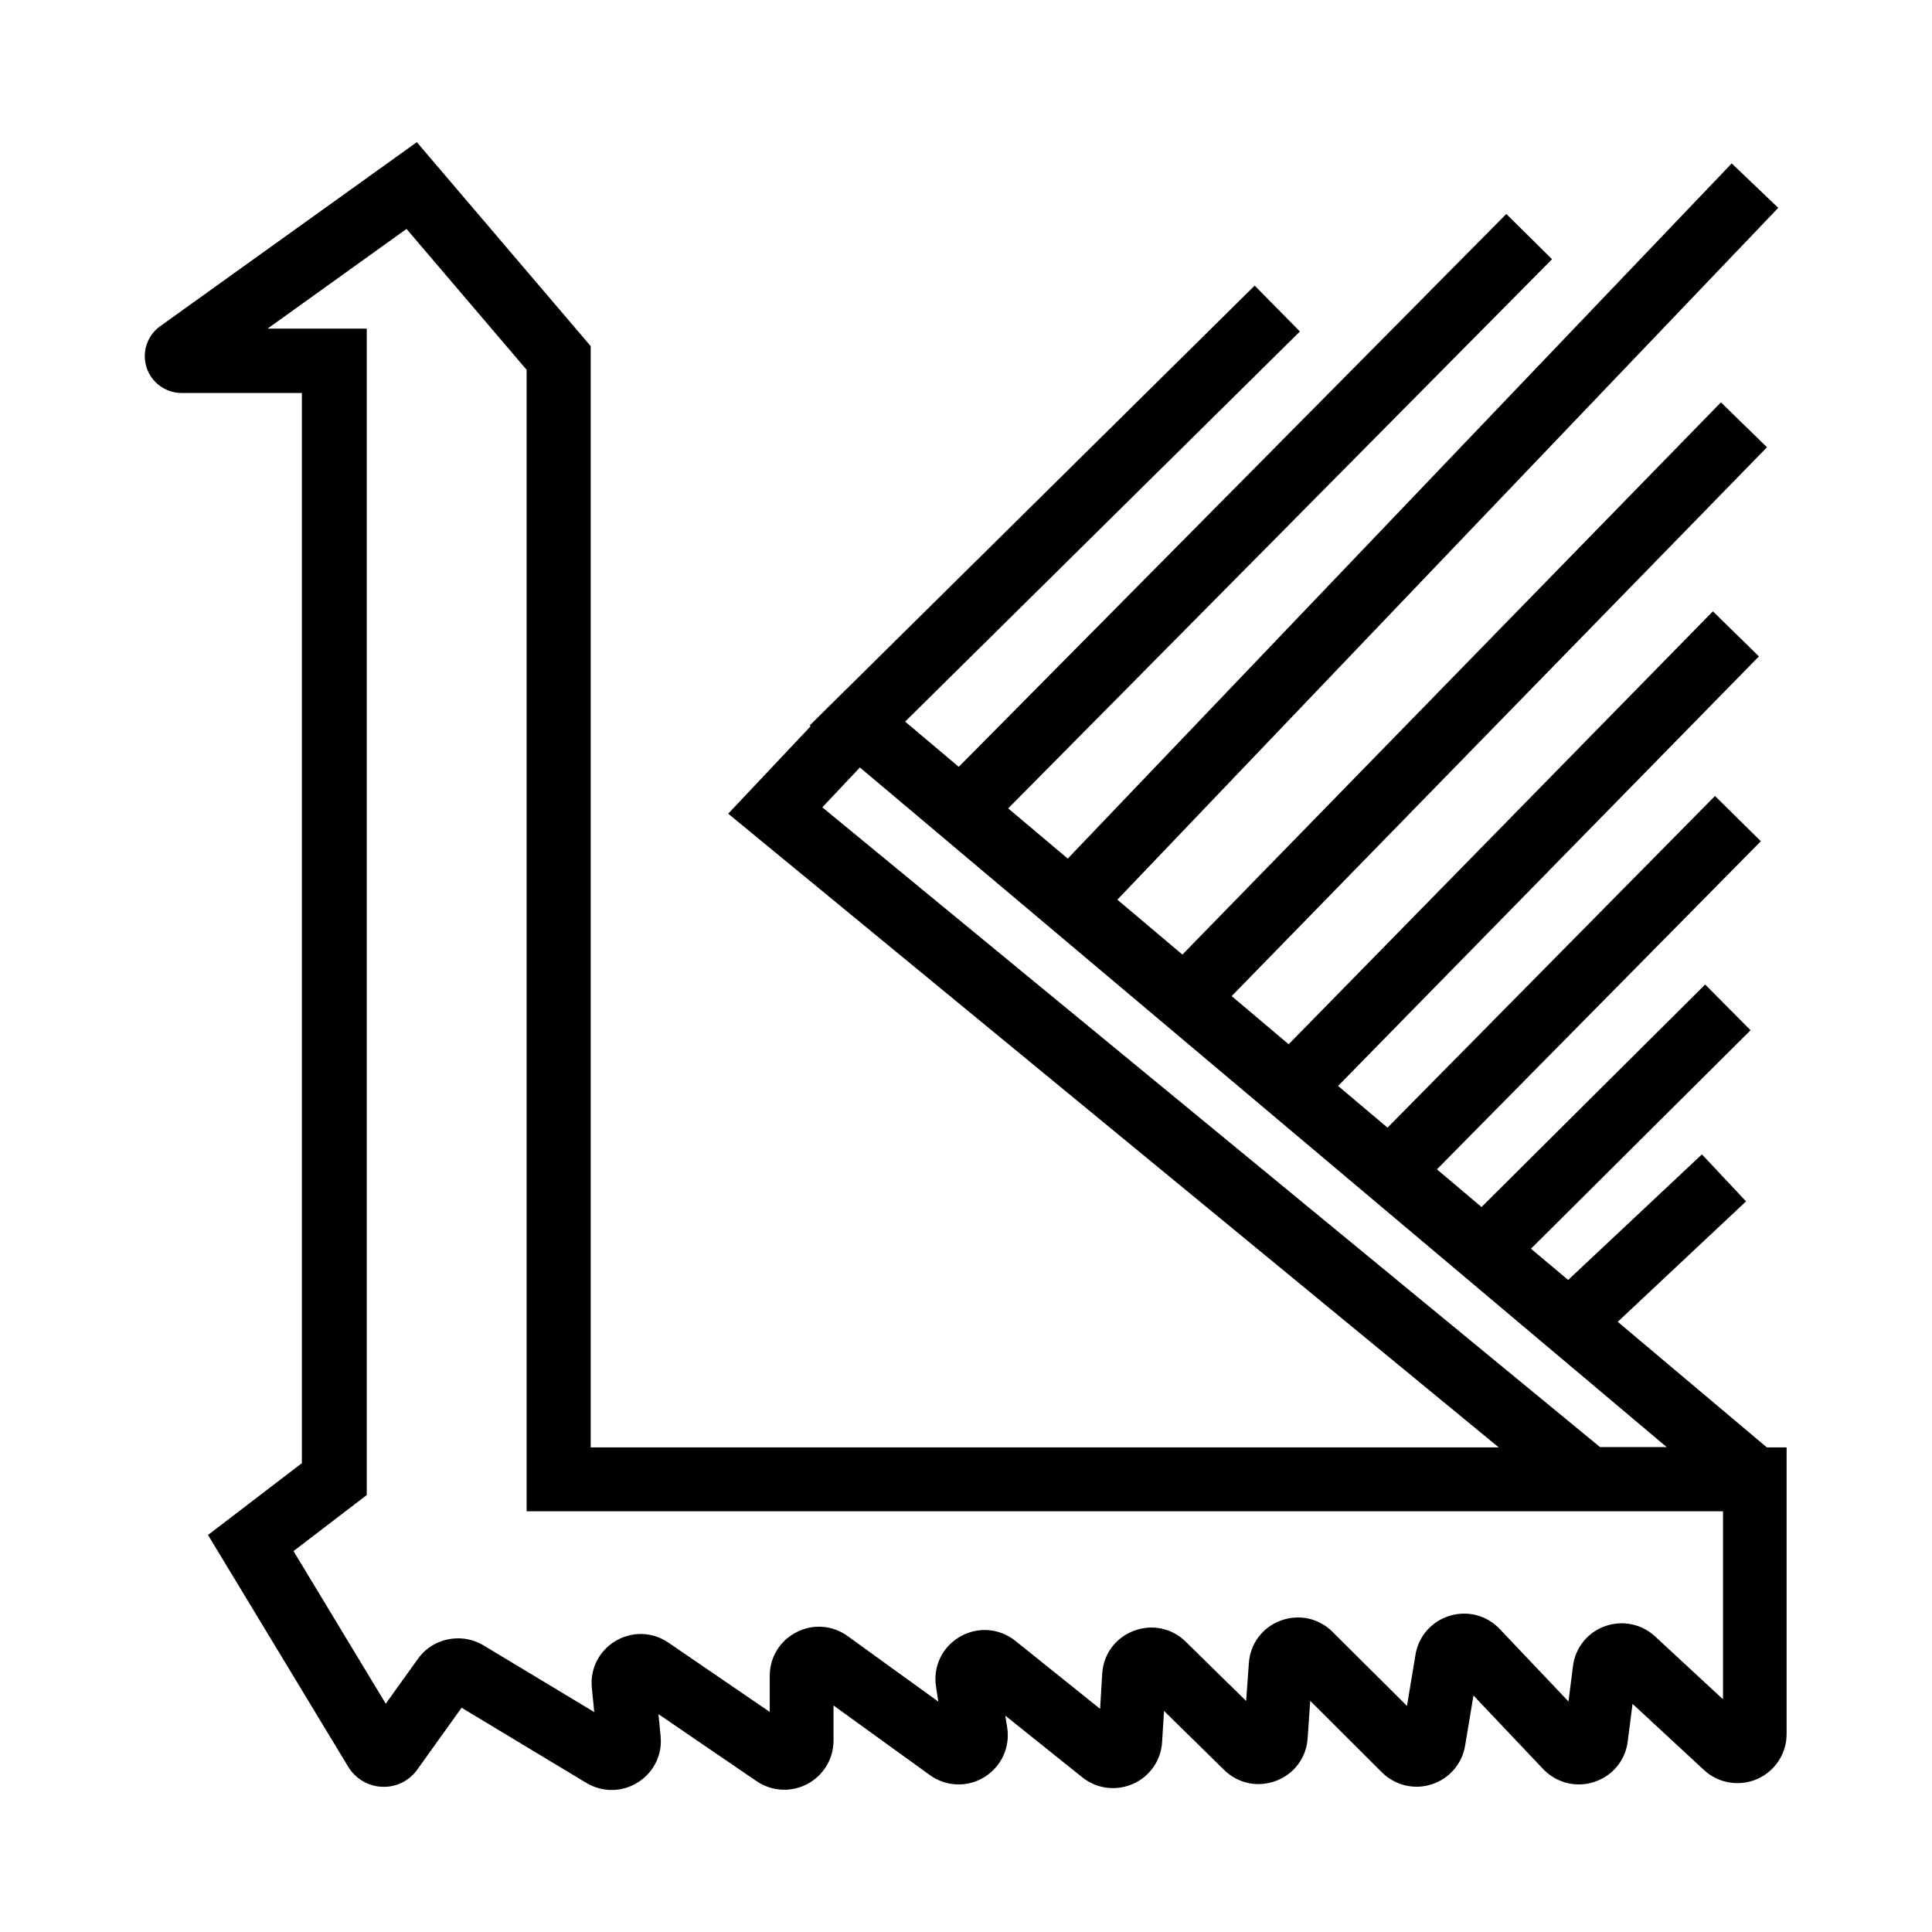<?xml version="1.0" encoding="UTF-8"?>
<svg id="Livello_3" data-name="Livello 3" xmlns="http://www.w3.org/2000/svg" viewBox="0 0 120 120">
  <defs>
    <style>
      .cls-1 {
        fill: #000;
        stroke-width: 0px;
      }
    </style>
  </defs>
  <path class="cls-1" d="M109.73,89.89l-9.25-7.79,7.97-7.48-2.74-2.92-8.31,7.8-2.31-1.94,13.64-13.57-2.82-2.84-13.89,13.82-2.77-2.34,20.12-20.38-2.85-2.81-20.34,20.6-3.07-2.59,26.14-26.68-2.86-2.8-26.35,26.89-3.54-2.99,33.25-34.09-2.86-2.79-33.45,34.3-4.04-3.41L110.45,12.91l-2.89-2.76-41.24,43.18-3.7-3.12,33.78-34.11-2.84-2.81-34.01,34.34-3.33-2.81,24.52-24.23-2.81-2.85-27.64,27.32.06.05-5.12,5.43,47.86,39.36h-56.4V21.5l-10.8-12.67-15.94,11.43c-.81.58-1.15,1.61-.85,2.56.31.95,1.19,1.59,2.19,1.59h7.46v66.47l-5.83,4.46,8.71,14.4c.45.74,1.24,1.21,2.1,1.24.88.04,1.69-.37,2.19-1.07l2.75-3.84,7.75,4.67c.49.29,1.03.44,1.58.44s1.13-.16,1.63-.48c.98-.62,1.52-1.72,1.4-2.87l-.13-1.36,6.09,4.16c.94.64,2.15.71,3.15.18,1-.53,1.63-1.56,1.63-2.69v-2.19l5.98,4.32c1,.73,2.34.78,3.39.13,1.05-.65,1.61-1.85,1.42-3.07l-.12-.75,4.78,3.83c.9.72,2.1.87,3.15.41,1.05-.46,1.74-1.46,1.81-2.6l.12-1.93,3.73,3.66c.86.85,2.1,1.11,3.23.68,1.13-.43,1.88-1.44,1.96-2.64l.16-2.33,4.45,4.44c.81.81,2,1.1,3.09.75,1.09-.35,1.89-1.27,2.08-2.4l.52-3.12,4.33,4.57c.82.86,2.04,1.17,3.17.8,1.13-.37,1.93-1.33,2.08-2.51l.3-2.34,4.44,4.11h0c.89.83,2.19,1.04,3.3.56,1.11-.49,1.83-1.58,1.83-2.79v-17.81h-1.27ZM51.07,50.15l2.34-2.48,50.11,42.21h-4.14s-48.31-39.74-48.31-39.74ZM107,105.53l-4.2-3.89c-.84-.78-2.04-1.02-3.12-.63-1.08.39-1.84,1.34-1.98,2.48l-.28,2.19-4.27-4.5c-.8-.85-2-1.16-3.11-.82-1.11.34-1.93,1.26-2.12,2.41l-.53,3.19-4.62-4.6c-.86-.86-2.1-1.12-3.23-.7-1.13.42-1.89,1.44-1.97,2.64l-.17,2.35-3.75-3.68c-.86-.85-2.11-1.11-3.24-.67-1.13.43-1.88,1.45-1.95,2.66l-.13,2.18-5.26-4.22c-.99-.8-2.35-.9-3.45-.26-1.1.64-1.68,1.86-1.48,3.11l.14.92-5.63-4.07c-.94-.68-2.16-.77-3.18-.24-1.03.52-1.66,1.56-1.66,2.71v2.24l-6.29-4.3c-.99-.68-2.25-.72-3.28-.11-1.03.61-1.6,1.73-1.48,2.92l.15,1.5-6.89-4.15c-.49-.29-1.03-.43-1.57-.43-.96,0-1.91.45-2.49,1.27l-2,2.79-5.73-9.48,4.55-3.48V20.41h-6.16l8.63-6.19,7.46,8.75v70.9h74.31v11.65Z"/>
</svg>